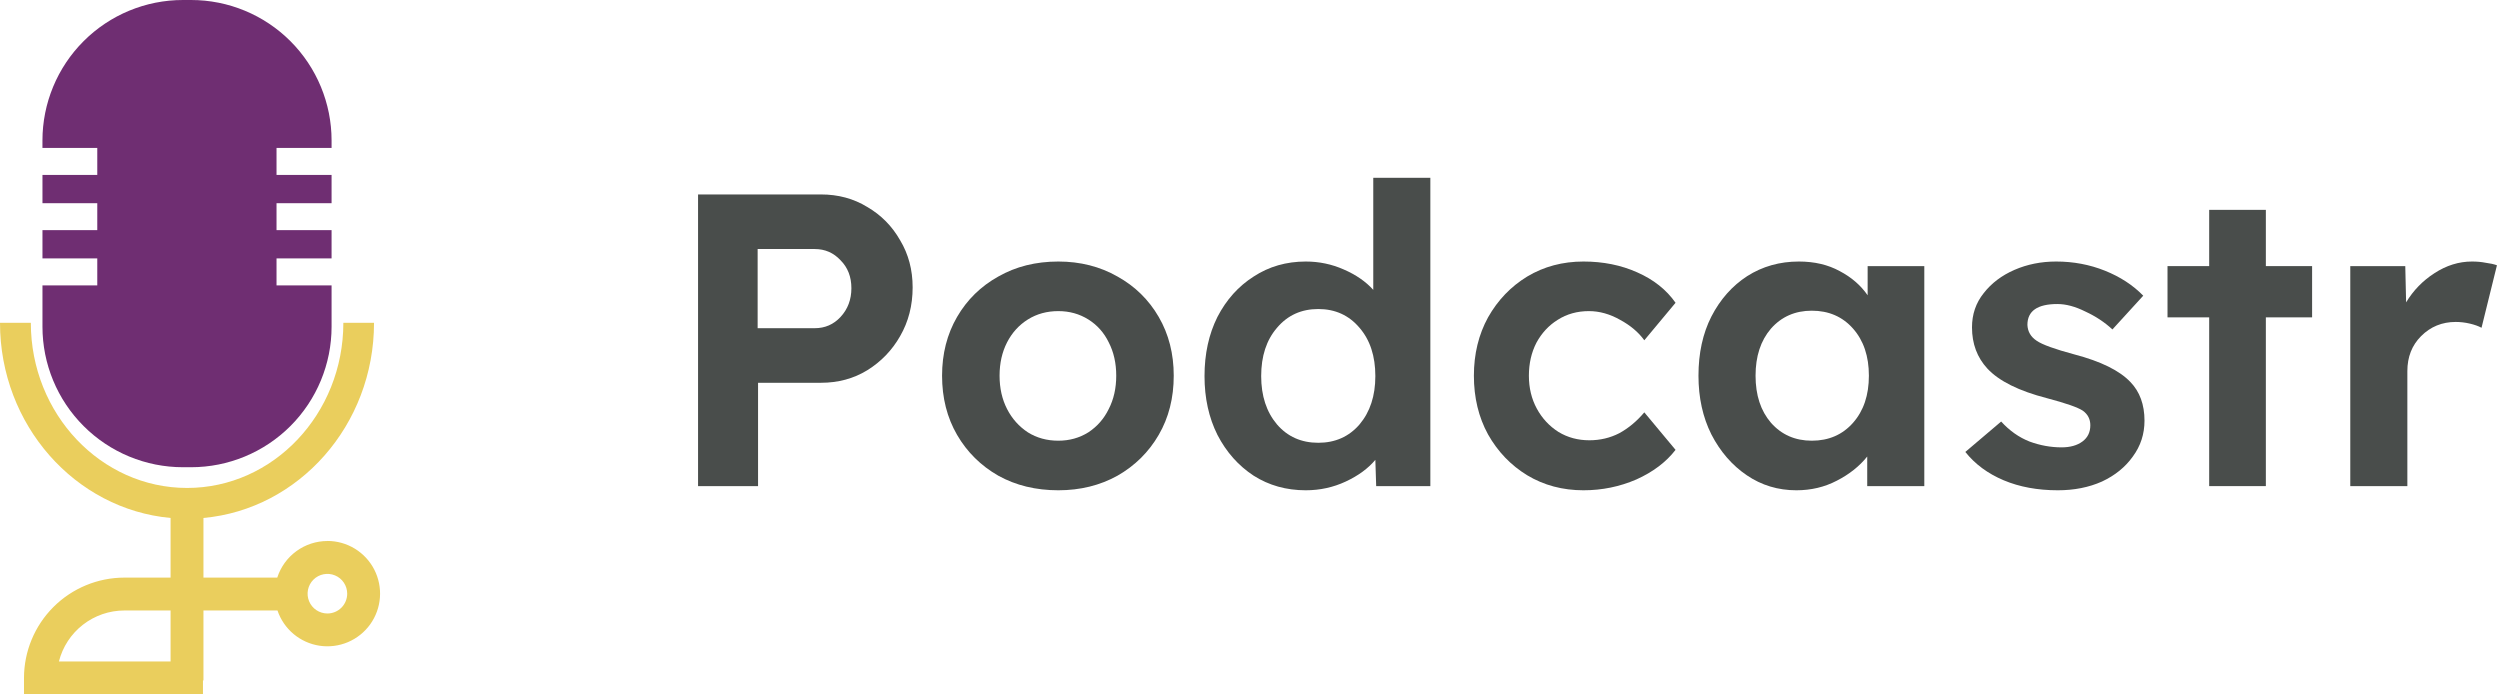 <svg width="144" height="40" viewBox="0 0 144 40" fill="none" xmlns="http://www.w3.org/2000/svg">
<path d="M40.208 28V11.2H47.288C48.28 11.2 49.168 11.44 49.952 11.92C50.752 12.384 51.384 13.024 51.848 13.84C52.328 14.64 52.568 15.544 52.568 16.552C52.568 17.592 52.328 18.528 51.848 19.36C51.384 20.176 50.752 20.832 49.952 21.328C49.168 21.808 48.28 22.048 47.288 22.048H43.664V28H40.208ZM43.64 18.904H46.928C47.52 18.904 48.016 18.688 48.416 18.256C48.832 17.808 49.04 17.256 49.04 16.6C49.04 15.944 48.832 15.408 48.416 14.992C48.016 14.56 47.52 14.344 46.928 14.344H43.64V18.904Z" fill="#494D4B"/>
<path d="M60.959 28.24C59.663 28.24 58.511 27.96 57.503 27.4C56.495 26.824 55.703 26.04 55.127 25.048C54.551 24.056 54.263 22.92 54.263 21.64C54.263 20.376 54.551 19.248 55.127 18.256C55.703 17.264 56.495 16.488 57.503 15.928C58.511 15.352 59.663 15.064 60.959 15.064C62.223 15.064 63.359 15.352 64.367 15.928C65.375 16.488 66.167 17.264 66.743 18.256C67.319 19.248 67.607 20.376 67.607 21.64C67.607 22.92 67.319 24.056 66.743 25.048C66.167 26.04 65.375 26.824 64.367 27.4C63.359 27.96 62.223 28.24 60.959 28.24ZM60.959 25.384C61.599 25.384 62.175 25.224 62.687 24.904C63.199 24.568 63.591 24.12 63.863 23.56C64.151 23 64.295 22.36 64.295 21.64C64.295 20.92 64.151 20.28 63.863 19.72C63.591 19.16 63.199 18.72 62.687 18.4C62.175 18.08 61.599 17.92 60.959 17.92C60.303 17.92 59.719 18.08 59.207 18.4C58.695 18.72 58.295 19.16 58.007 19.72C57.719 20.28 57.575 20.92 57.575 21.64C57.575 22.36 57.719 23 58.007 23.56C58.295 24.12 58.695 24.568 59.207 24.904C59.719 25.224 60.303 25.384 60.959 25.384Z" fill="#494D4B"/>
<path d="M75.212 28.24C74.092 28.24 73.092 27.96 72.212 27.4C71.332 26.824 70.636 26.04 70.124 25.048C69.628 24.056 69.38 22.928 69.38 21.664C69.38 20.384 69.628 19.248 70.124 18.256C70.636 17.264 71.332 16.488 72.212 15.928C73.092 15.352 74.092 15.064 75.212 15.064C75.98 15.064 76.708 15.216 77.396 15.52C78.1 15.824 78.668 16.216 79.1 16.696V10.24H82.388V28H79.268L79.22 26.488C78.804 26.984 78.236 27.4 77.516 27.736C76.796 28.072 76.028 28.24 75.212 28.24ZM75.932 25.504C76.908 25.504 77.7 25.152 78.308 24.448C78.916 23.728 79.22 22.8 79.22 21.664C79.22 20.512 78.916 19.584 78.308 18.88C77.7 18.16 76.908 17.8 75.932 17.8C74.956 17.8 74.164 18.16 73.556 18.88C72.948 19.584 72.644 20.512 72.644 21.664C72.644 22.8 72.948 23.728 73.556 24.448C74.164 25.152 74.956 25.504 75.932 25.504Z" fill="#494D4B"/>
<path d="M91.208 28.24C90.008 28.24 88.928 27.952 87.968 27.376C87.024 26.8 86.272 26.016 85.712 25.024C85.168 24.032 84.896 22.904 84.896 21.64C84.896 20.392 85.168 19.272 85.712 18.28C86.272 17.288 87.024 16.504 87.968 15.928C88.928 15.352 90.008 15.064 91.208 15.064C92.344 15.064 93.376 15.272 94.304 15.688C95.248 16.104 95.984 16.688 96.512 17.44L94.712 19.6C94.376 19.136 93.912 18.744 93.32 18.424C92.728 18.088 92.128 17.92 91.52 17.92C90.848 17.92 90.248 18.088 89.72 18.424C89.208 18.744 88.8 19.184 88.496 19.744C88.208 20.304 88.064 20.936 88.064 21.64C88.064 22.344 88.216 22.976 88.52 23.536C88.824 24.096 89.24 24.544 89.768 24.88C90.296 25.2 90.888 25.36 91.544 25.36C92.168 25.36 92.744 25.224 93.272 24.952C93.8 24.664 94.28 24.264 94.712 23.752L96.512 25.912C95.968 26.616 95.216 27.184 94.256 27.616C93.296 28.032 92.28 28.24 91.208 28.24Z" fill="#494D4B"/>
<path d="M103.472 28.24C102.416 28.24 101.464 27.952 100.616 27.376C99.768 26.8 99.088 26.016 98.576 25.024C98.08 24.032 97.832 22.904 97.832 21.64C97.832 20.344 98.08 19.208 98.576 18.232C99.088 17.24 99.776 16.464 100.64 15.904C101.52 15.344 102.512 15.064 103.616 15.064C104.512 15.064 105.296 15.248 105.968 15.616C106.64 15.968 107.176 16.432 107.576 17.008V15.328H110.84V28H107.552V26.296C107.104 26.856 106.52 27.32 105.8 27.688C105.096 28.056 104.32 28.24 103.472 28.24ZM104.36 25.384C105.336 25.384 106.128 25.04 106.736 24.352C107.344 23.664 107.648 22.76 107.648 21.64C107.648 20.52 107.344 19.616 106.736 18.928C106.128 18.24 105.336 17.896 104.36 17.896C103.4 17.896 102.616 18.24 102.008 18.928C101.416 19.616 101.12 20.52 101.12 21.64C101.12 22.76 101.416 23.664 102.008 24.352C102.616 25.04 103.4 25.384 104.36 25.384Z" fill="#494D4B"/>
<path d="M118.531 28.24C117.363 28.24 116.323 28.048 115.411 27.664C114.499 27.28 113.763 26.736 113.203 26.032L115.267 24.28C115.747 24.808 116.291 25.192 116.899 25.432C117.507 25.656 118.123 25.768 118.747 25.768C119.243 25.768 119.643 25.656 119.947 25.432C120.251 25.208 120.403 24.896 120.403 24.496C120.403 24.144 120.259 23.864 119.971 23.656C119.683 23.464 118.995 23.224 117.907 22.936C116.291 22.52 115.147 21.952 114.475 21.232C113.883 20.592 113.587 19.8 113.587 18.856C113.587 18.104 113.811 17.448 114.259 16.888C114.707 16.312 115.299 15.864 116.035 15.544C116.771 15.224 117.571 15.064 118.435 15.064C119.427 15.064 120.363 15.24 121.243 15.592C122.123 15.944 122.859 16.424 123.451 17.032L121.675 18.976C121.227 18.56 120.707 18.216 120.115 17.944C119.539 17.656 119.003 17.512 118.507 17.512C117.355 17.512 116.779 17.912 116.779 18.712C116.795 19.096 116.971 19.4 117.307 19.624C117.627 19.848 118.355 20.112 119.491 20.416C121.011 20.816 122.083 21.344 122.707 22C123.251 22.56 123.523 23.304 123.523 24.232C123.523 25 123.299 25.688 122.851 26.296C122.419 26.904 121.827 27.384 121.075 27.736C120.323 28.072 119.475 28.24 118.531 28.24Z" fill="#494D4B"/>
<path d="M127.249 28V18.28H124.849V15.328H127.249V12.088H130.513V15.328H133.177V18.28H130.513V28H127.249Z" fill="#494D4B"/>
<path d="M135.376 28V15.328H138.544L138.592 17.416C139.008 16.728 139.552 16.168 140.224 15.736C140.912 15.288 141.632 15.064 142.384 15.064C142.672 15.064 142.936 15.088 143.176 15.136C143.432 15.168 143.648 15.216 143.824 15.28L142.936 18.88C142.76 18.784 142.536 18.704 142.264 18.64C141.992 18.576 141.72 18.544 141.448 18.544C140.664 18.544 140 18.816 139.456 19.36C138.928 19.888 138.664 20.56 138.664 21.376V28H135.376Z" fill="#494D4B"/>
<path d="M10.539 26.912H11.005C13.152 26.912 15.21 26.059 16.728 24.541C18.246 23.023 19.099 20.965 19.099 18.818V16.439H15.928V14.885H19.099V13.256H15.928V11.703H19.099V10.075H15.928V8.521H19.099V8.094C19.099 5.948 18.246 3.889 16.728 2.371C15.21 0.853 13.152 0 11.005 0L10.539 0C8.393 0 6.334 0.853 4.816 2.371C3.298 3.889 2.445 5.948 2.445 8.094V8.521H5.603V10.075H2.446V11.703H5.603V13.256H2.446V14.885H5.603V16.439H2.446V18.819C2.446 20.965 3.299 23.024 4.817 24.541C6.334 26.059 8.393 26.912 10.539 26.912V26.912Z" fill="#6F2E72"/>
<path d="M18.859 31.162C18.216 31.163 17.591 31.367 17.072 31.746C16.552 32.125 16.167 32.658 15.97 33.27H11.719V29.835C17.217 29.335 21.544 24.482 21.544 18.593H19.777C19.777 23.84 15.739 28.106 10.776 28.106C5.814 28.106 1.776 23.838 1.776 18.593H0C0 24.482 4.328 29.331 9.825 29.835V33.27H7.161C5.629 33.272 4.159 33.882 3.075 34.966C1.992 36.05 1.383 37.52 1.382 39.053V40H11.691V39.194H11.719V35.164H15.983C16.162 35.693 16.483 36.162 16.911 36.52C17.339 36.878 17.857 37.111 18.409 37.194C18.961 37.276 19.525 37.205 20.039 36.988C20.553 36.77 20.997 36.416 21.323 35.962C21.648 35.509 21.842 34.975 21.884 34.418C21.925 33.862 21.812 33.305 21.558 32.808C21.303 32.312 20.916 31.895 20.44 31.604C19.964 31.313 19.417 31.159 18.859 31.159V31.162ZM9.825 38.102H3.393C3.605 37.263 4.091 36.519 4.773 35.987C5.456 35.455 6.296 35.165 7.161 35.164H9.825V38.102ZM18.859 35.337C18.633 35.337 18.413 35.27 18.225 35.145C18.037 35.02 17.891 34.842 17.804 34.633C17.718 34.425 17.695 34.195 17.739 33.974C17.783 33.753 17.892 33.549 18.051 33.39C18.211 33.23 18.414 33.121 18.636 33.078C18.857 33.033 19.087 33.056 19.295 33.143C19.503 33.229 19.682 33.375 19.807 33.563C19.932 33.751 19.999 33.971 19.999 34.197C19.998 34.499 19.878 34.789 19.664 35.003C19.451 35.216 19.161 35.337 18.859 35.337V35.337Z" fill="#EACE5D"/>
</svg>
